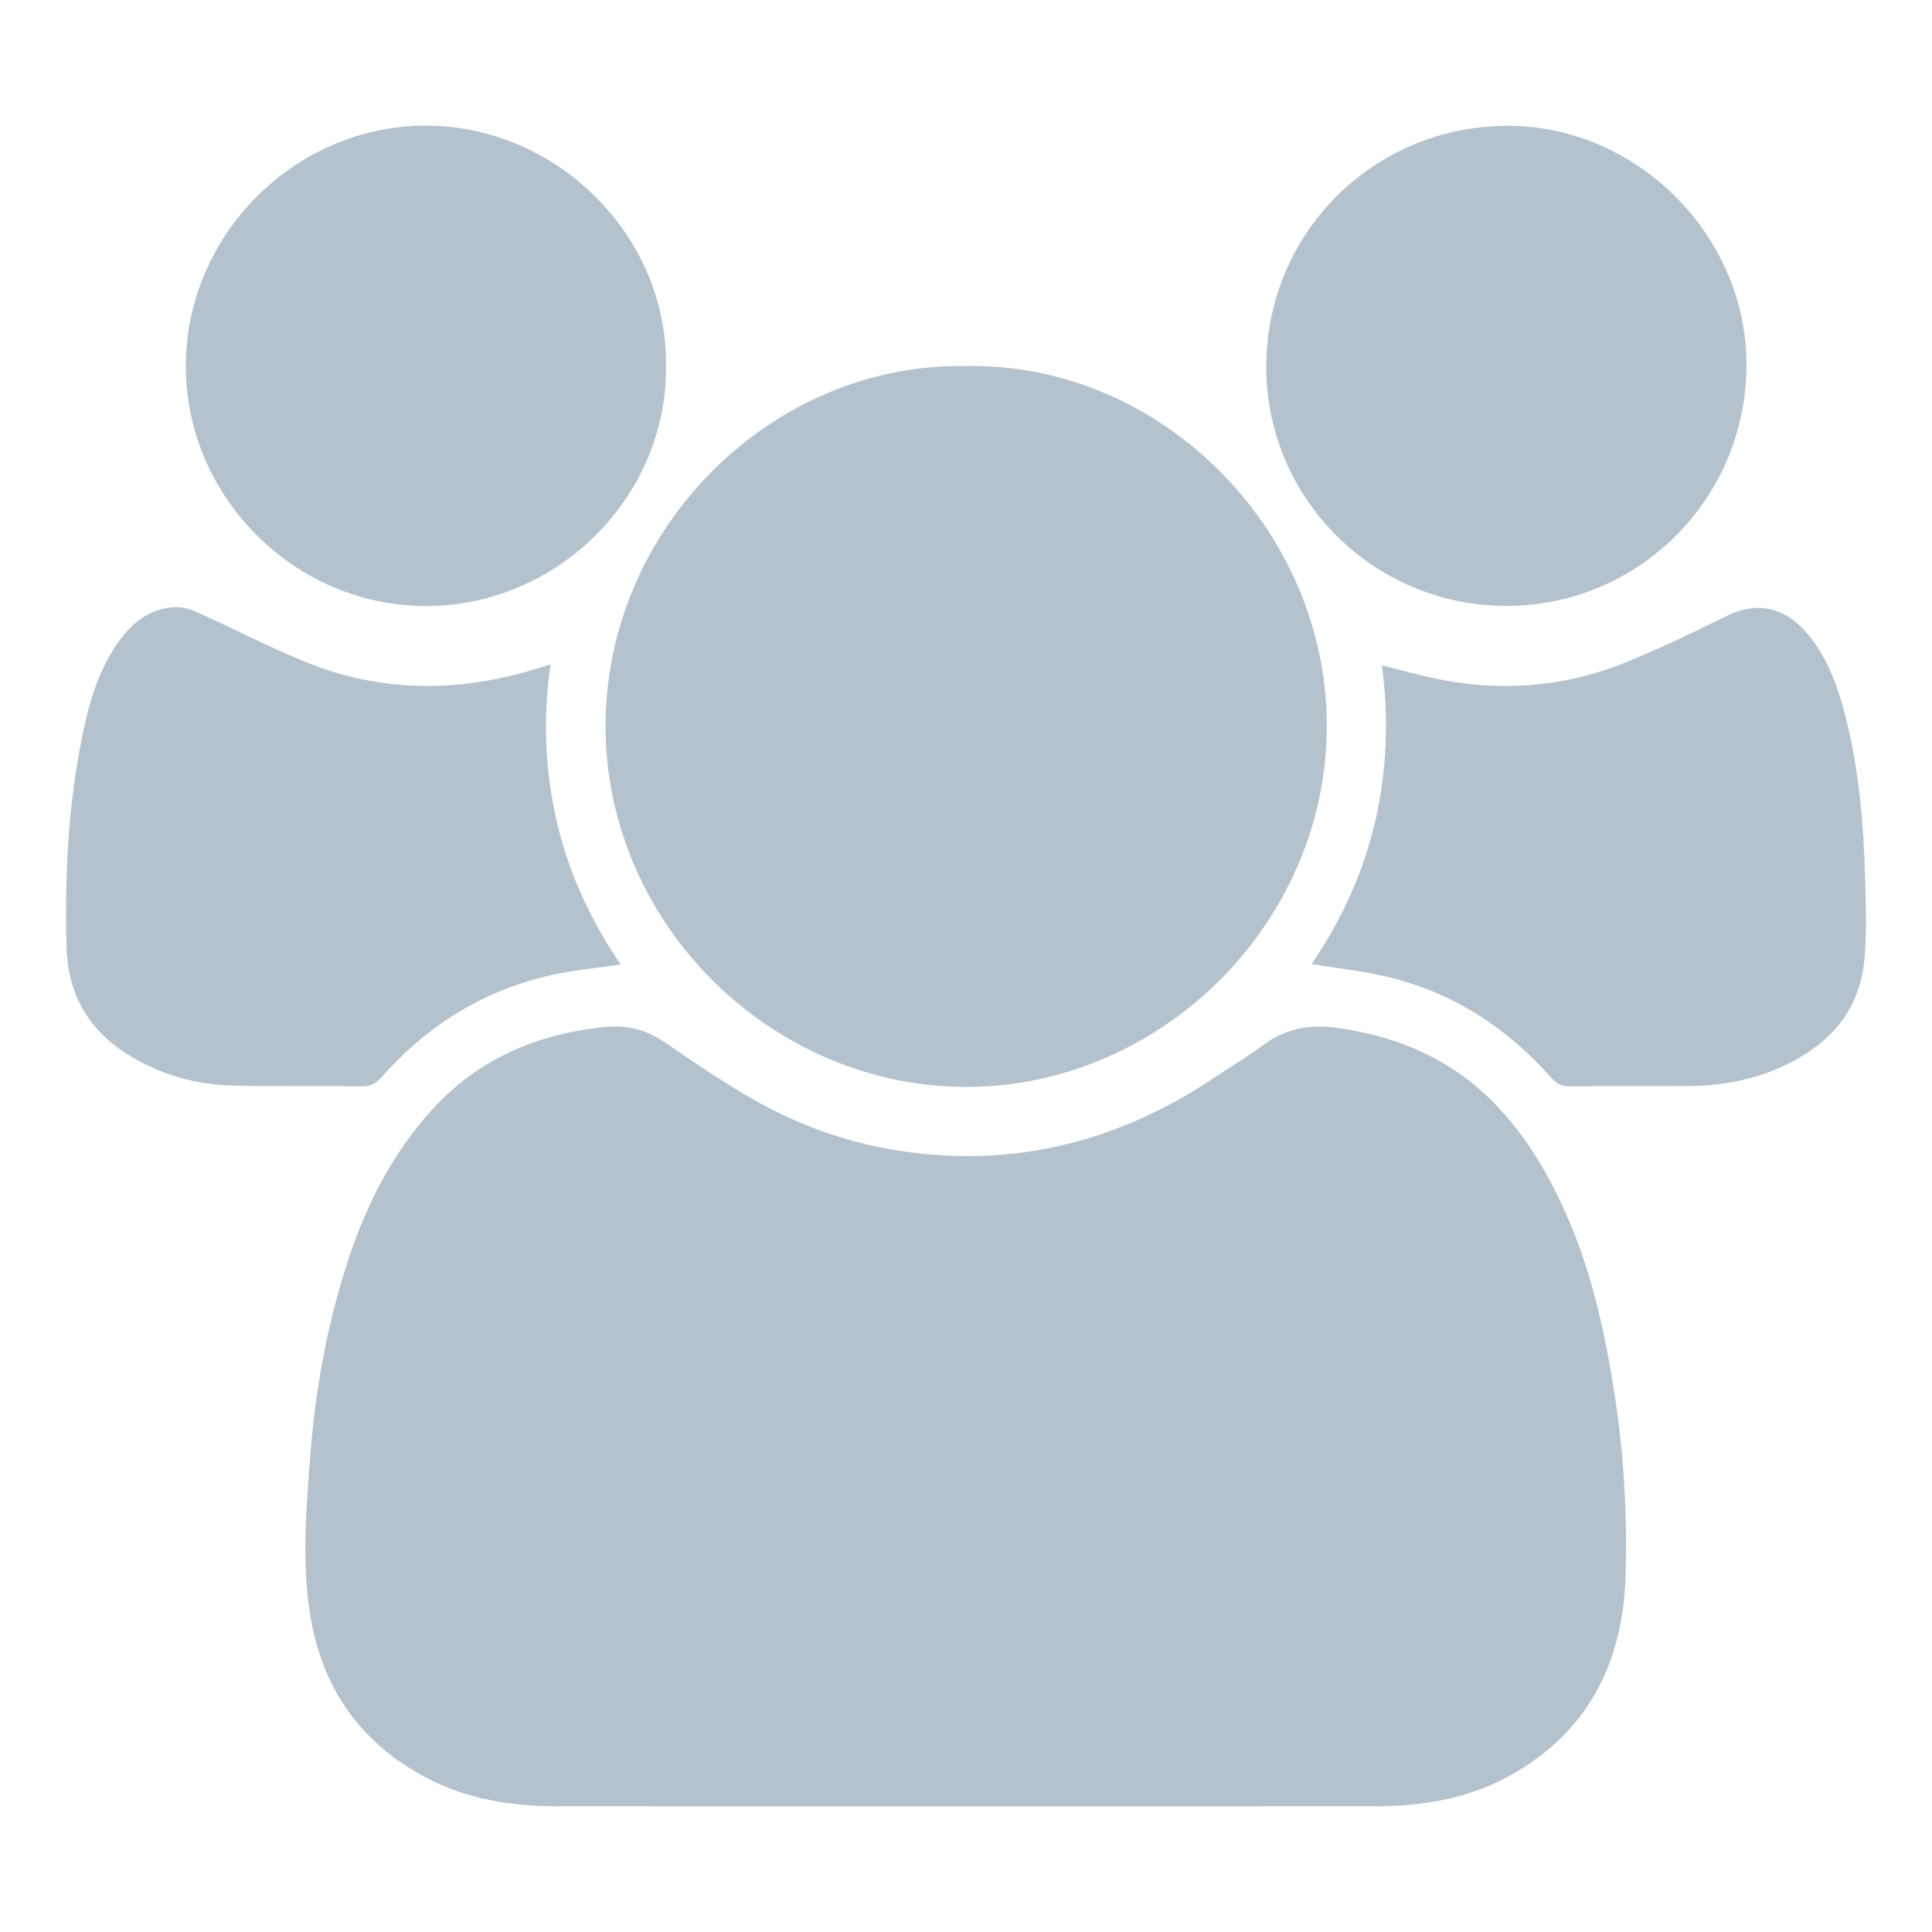 <?xml version="1.0" standalone="no"?><!DOCTYPE svg PUBLIC "-//W3C//DTD SVG 1.1//EN" "http://www.w3.org/Graphics/SVG/1.1/DTD/svg11.dtd"><svg t="1510197236803" class="icon" style="" viewBox="0 0 1024 1024" version="1.1" xmlns="http://www.w3.org/2000/svg" p-id="15329" xmlns:xlink="http://www.w3.org/1999/xlink" width="128" height="128"><defs><style type="text/css">html, * { user-select: text !important; }
</style></defs><path d="M512.145 957.391c-72.232 0-144.463 0.034-216.695-0.018-24.288-0.017-47.905-3.722-69.629-15.189-35.273-18.618-55.577-48.136-61.619-87.372-4.295-27.884-1.828-55.885 0.29-83.75 2.551-33.575 8.548-66.645 18.625-98.837 9.79-31.277 24.047-60.25 46.408-84.632 24.341-26.54 55.163-39.516 90.591-43.229 12.054-1.263 22.323 1.291 32.232 8.088 14.739 10.11 29.583 20.151 44.992 29.182 28.046 16.437 58.51 26.388 90.82 29.798 57.775 6.098 110.062-9.253 157.725-41.763 7.658-5.224 15.776-9.821 23.141-15.417 11.948-9.08 24.825-11.507 39.641-9.465 33.133 4.567 61.998 17.24 85.124 41.783 16.325 17.325 28.003 37.66 37.381 59.371 12.965 30.017 19.746 61.699 24.711 93.825 4.842 31.332 6.549 62.928 5.733 94.56-1.194 46.24-19.389 83.344-60.978 106.597-22.242 12.435-46.647 16.416-71.796 16.442C656.609 957.439 584.377 957.391 512.145 957.391z" p-id="15330" fill="#B4C2CE"></path><path d="M511.962 194.046c103.006-2.118 191.189 86.317 191.268 190.344 0.08 105.067-87.708 191.012-189.783 191.697-103.575 0.695-192.258-85.559-192.487-190.967C320.73 279.681 409.44 192.065 511.962 194.046z" p-id="15331" fill="#B4C2CE"></path><path d="M732.448 352.603c9.288 2.351 17.718 4.724 26.256 6.604 35.064 7.722 69.519 5.367 102.796-8.071 18.208-7.353 35.951-15.935 53.574-24.629 15.174-7.485 29.418-5.307 41.025 7.32 12.057 13.114 17.8 29.272 22.08 46.042 7.161 28.057 9.587 56.749 10.366 85.581 0.384 14.203 0.882 28.51-0.327 42.629-2.363 27.575-18.483 45.501-42.86 56.873-16.038 7.481-33.025 10.554-50.579 10.683-20.869 0.153-41.743-0.106-62.611 0.15-4.44 0.054-7.261-1.448-10.093-4.658-23.521-26.66-52.23-45.172-86.961-53.423-12.957-3.078-26.309-4.489-39.922-6.733C727.593 463.501 739.999 410.62 732.448 352.603z" p-id="15332" fill="#B4C2CE"></path><path d="M291.835 352.191c-4.239 28.699-3.009 56.309 3.371 83.636 6.377 27.314 18.033 52.344 33.762 75.349-12.208 1.82-24.052 2.95-35.607 5.427-36.336 7.787-66.415 26.44-90.944 54.149-3.057 3.453-6.027 5.129-10.869 5.052-22.848-0.362-45.715 0.177-68.553-0.448-19.284-0.528-37.498-5.648-54.179-15.754-21.42-12.978-32.796-32.24-33.507-56.883-1.105-38.277 0.795-76.47 8.604-114.111 3.541-17.066 8.508-33.713 18.738-48.226 6.823-9.68 15.498-16.976 27.619-18.414 4.167-0.494 8.985 0.22 12.819 1.924 19.774 8.788 38.997 18.89 59.026 27.02 39.697 16.113 80.257 16.24 121.046 3.89C285.679 354.04 288.201 353.285 291.835 352.191z" p-id="15333" fill="#B4C2CE"></path><path d="M352.965 191.775c1.891 69.795-55.604 128.043-124.6 129.434-69.849 1.408-128.225-55.298-129.836-124.264-1.629-69.715 55.188-129.039 124.869-130.329C292.865 65.328 352.745 122.842 352.965 191.775z" p-id="15334" fill="#B4C2CE"></path><path d="M798.321 321.132c-70.418-0.035-127.504-57.181-127.176-127.314 0.33-70.757 57.061-126.841 127.49-127.135 68.742-0.288 127.338 57.97 127.032 127.232C925.355 264.218 868.798 321.167 798.321 321.132z" p-id="15335" fill="#B4C2CE"></path></svg>